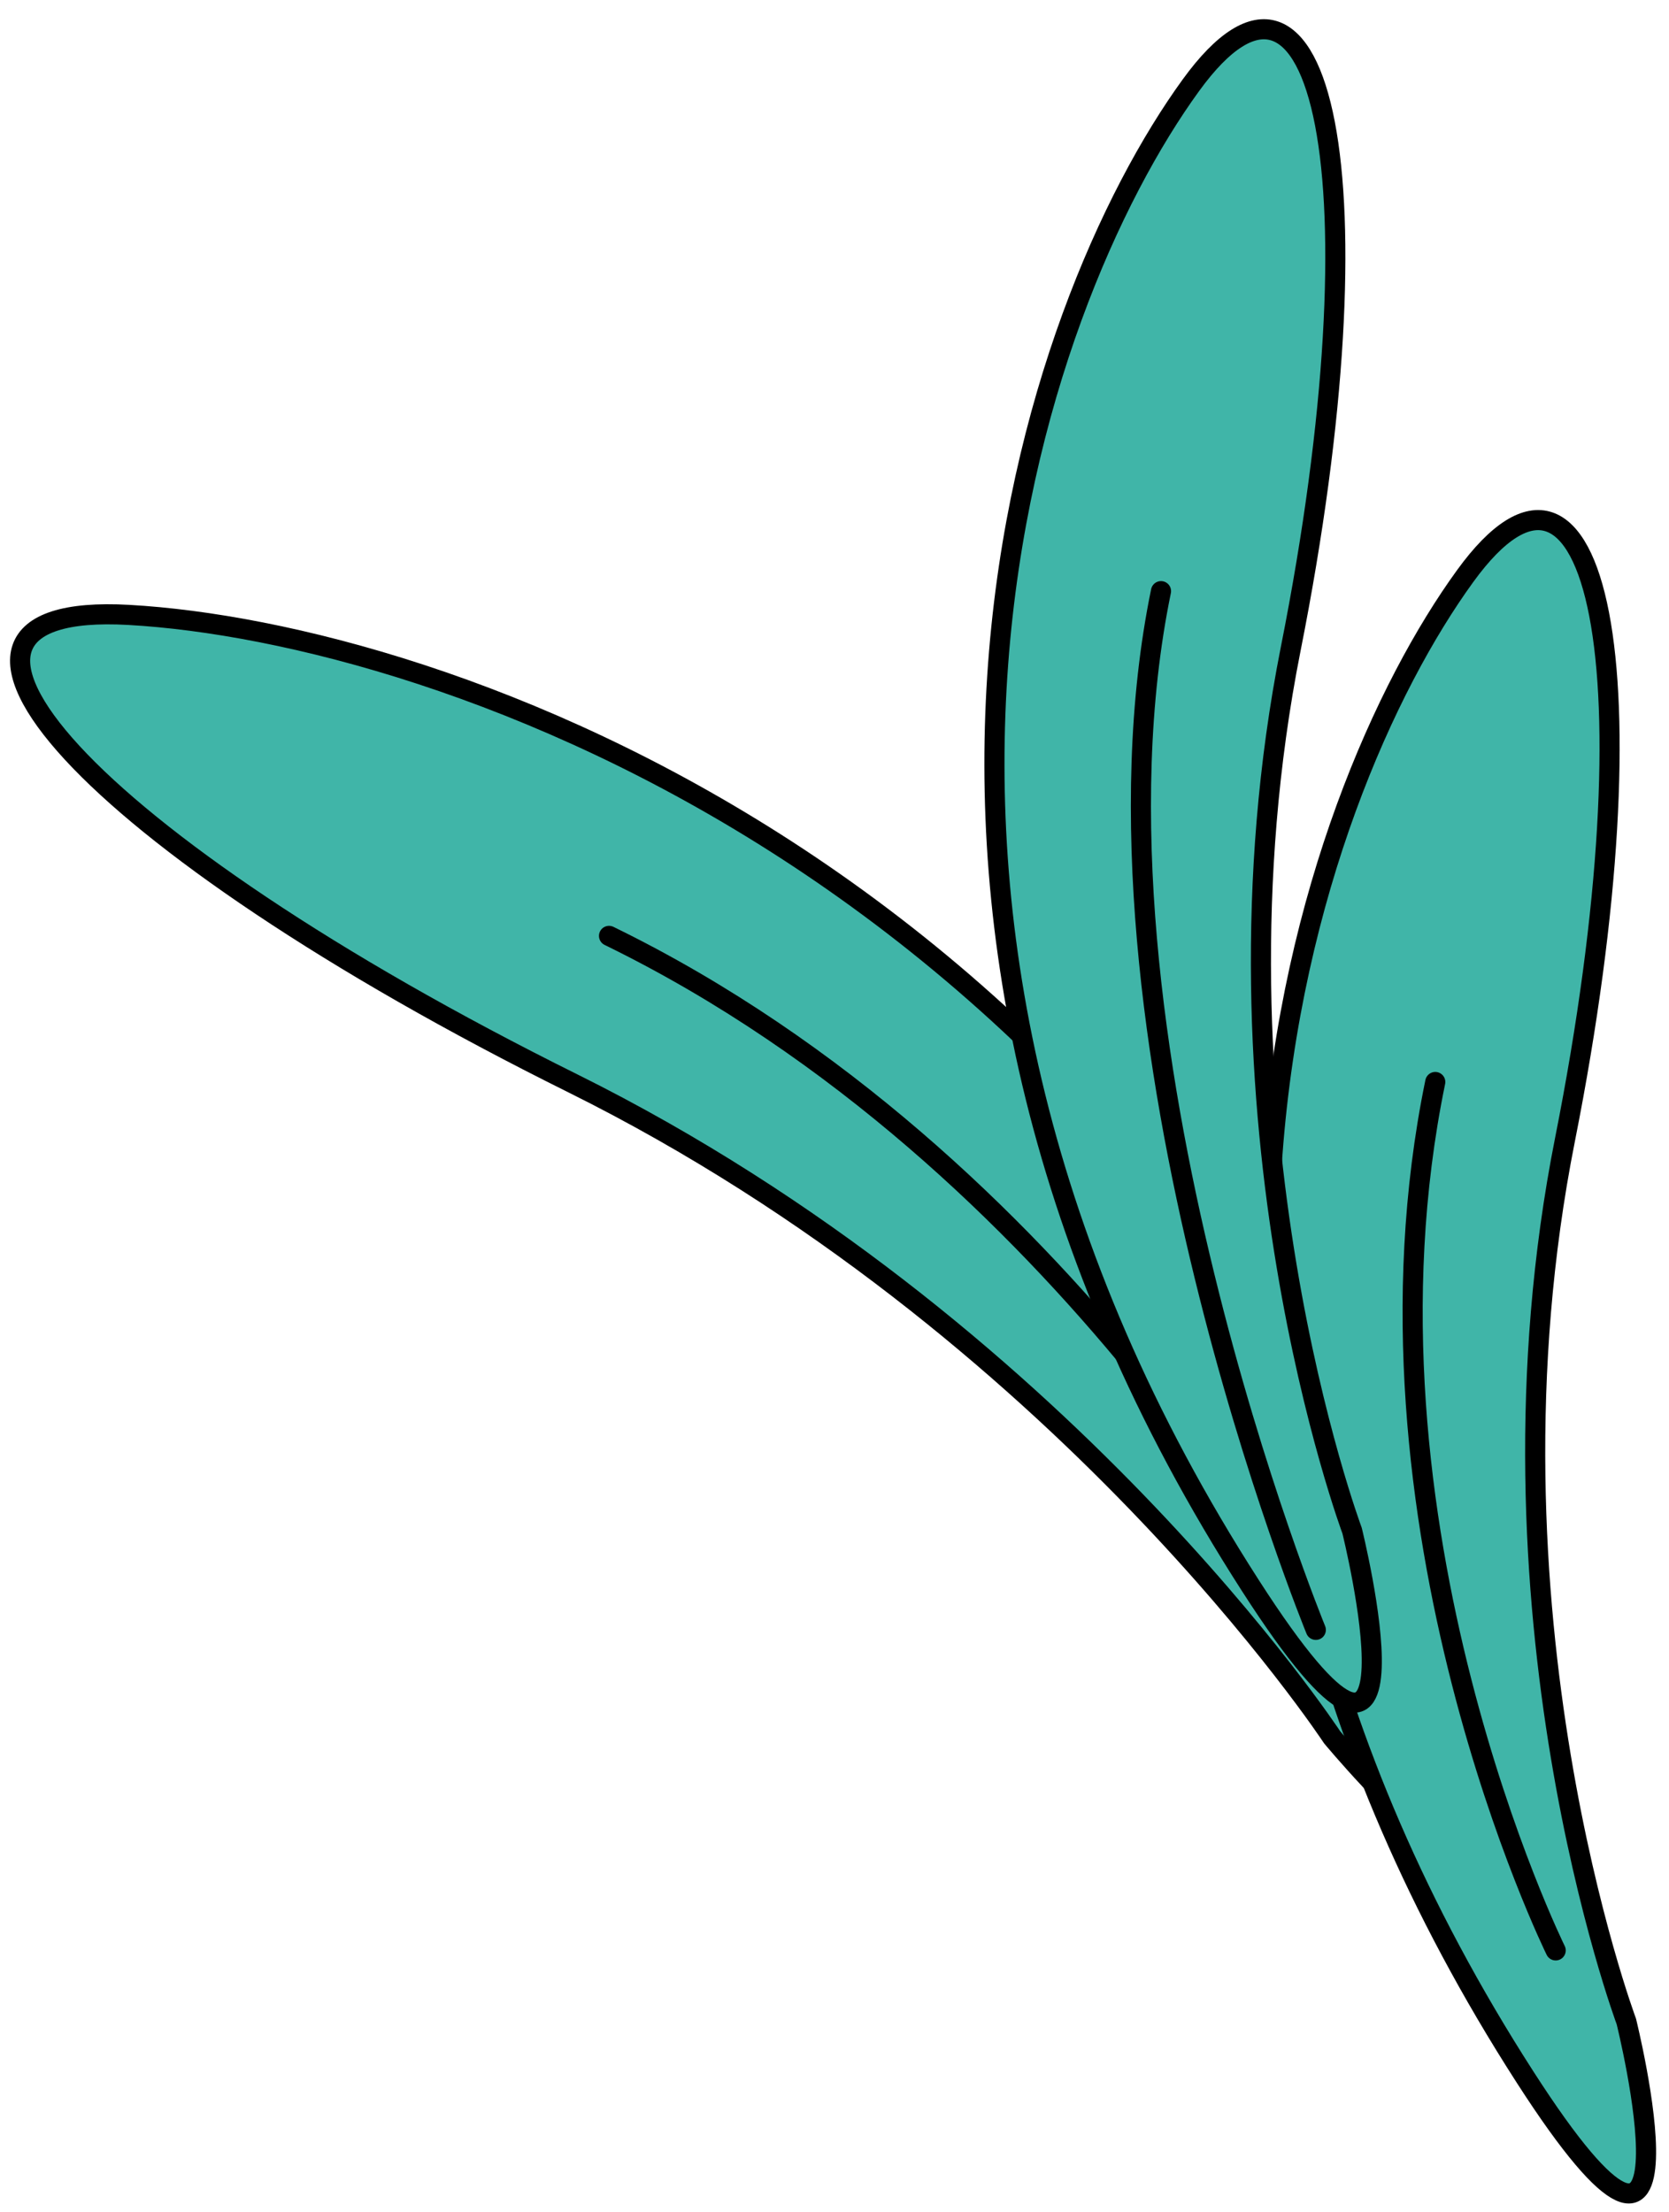 <svg width="83" height="110" viewBox="0 0 83 110" fill="none" xmlns="http://www.w3.org/2000/svg">
<path d="M66.245 86.384C66.245 86.384 52.818 65.948 28.485 53.869C4.151 41.791 -6.225 29.865 6.403 30.576C21.725 31.439 56.424 43.084 72.195 84.062C79.001 101.744 66.245 86.384 66.245 86.384Z" fill="#40B5A8" stroke="black" stroke-miterlimit="10" stroke-linecap="round" stroke-linejoin="round"/>
<path d="M65.436 81.045C65.436 81.045 53.268 57.752 30.287 46.537" stroke="black" stroke-miterlimit="10" stroke-linecap="round" stroke-linejoin="round"/>
<path d="M80.878 100.515C80.878 100.515 73.203 79.969 77.827 56.67C82.45 33.373 79.39 19.654 72.866 28.641C64.95 39.546 54.217 69.653 75.832 103.267C85.157 117.77 80.878 100.515 80.878 100.515Z" fill="#40B5A8" stroke="black" stroke-miterlimit="10" stroke-linecap="round" stroke-linejoin="round"/>
<path d="M77.365 96.984C77.365 96.984 66.867 75.698 71.376 53.802" stroke="black" stroke-miterlimit="10" stroke-linecap="round" stroke-linejoin="round"/>
<path d="M67.239 76.108C67.239 76.108 59.564 55.562 64.188 32.263C68.812 8.965 65.752 -4.753 59.227 4.234C51.311 15.137 40.578 45.246 62.193 78.859C71.519 93.363 67.239 76.108 67.239 76.108Z" fill="#40B5A8" stroke="black" stroke-miterlimit="10" stroke-linecap="round" stroke-linejoin="round"/>
<path d="M65.436 81.045C65.436 81.045 53.228 51.291 57.737 29.395" stroke="black" stroke-miterlimit="10" stroke-linecap="round" stroke-linejoin="round"/>
</svg>
